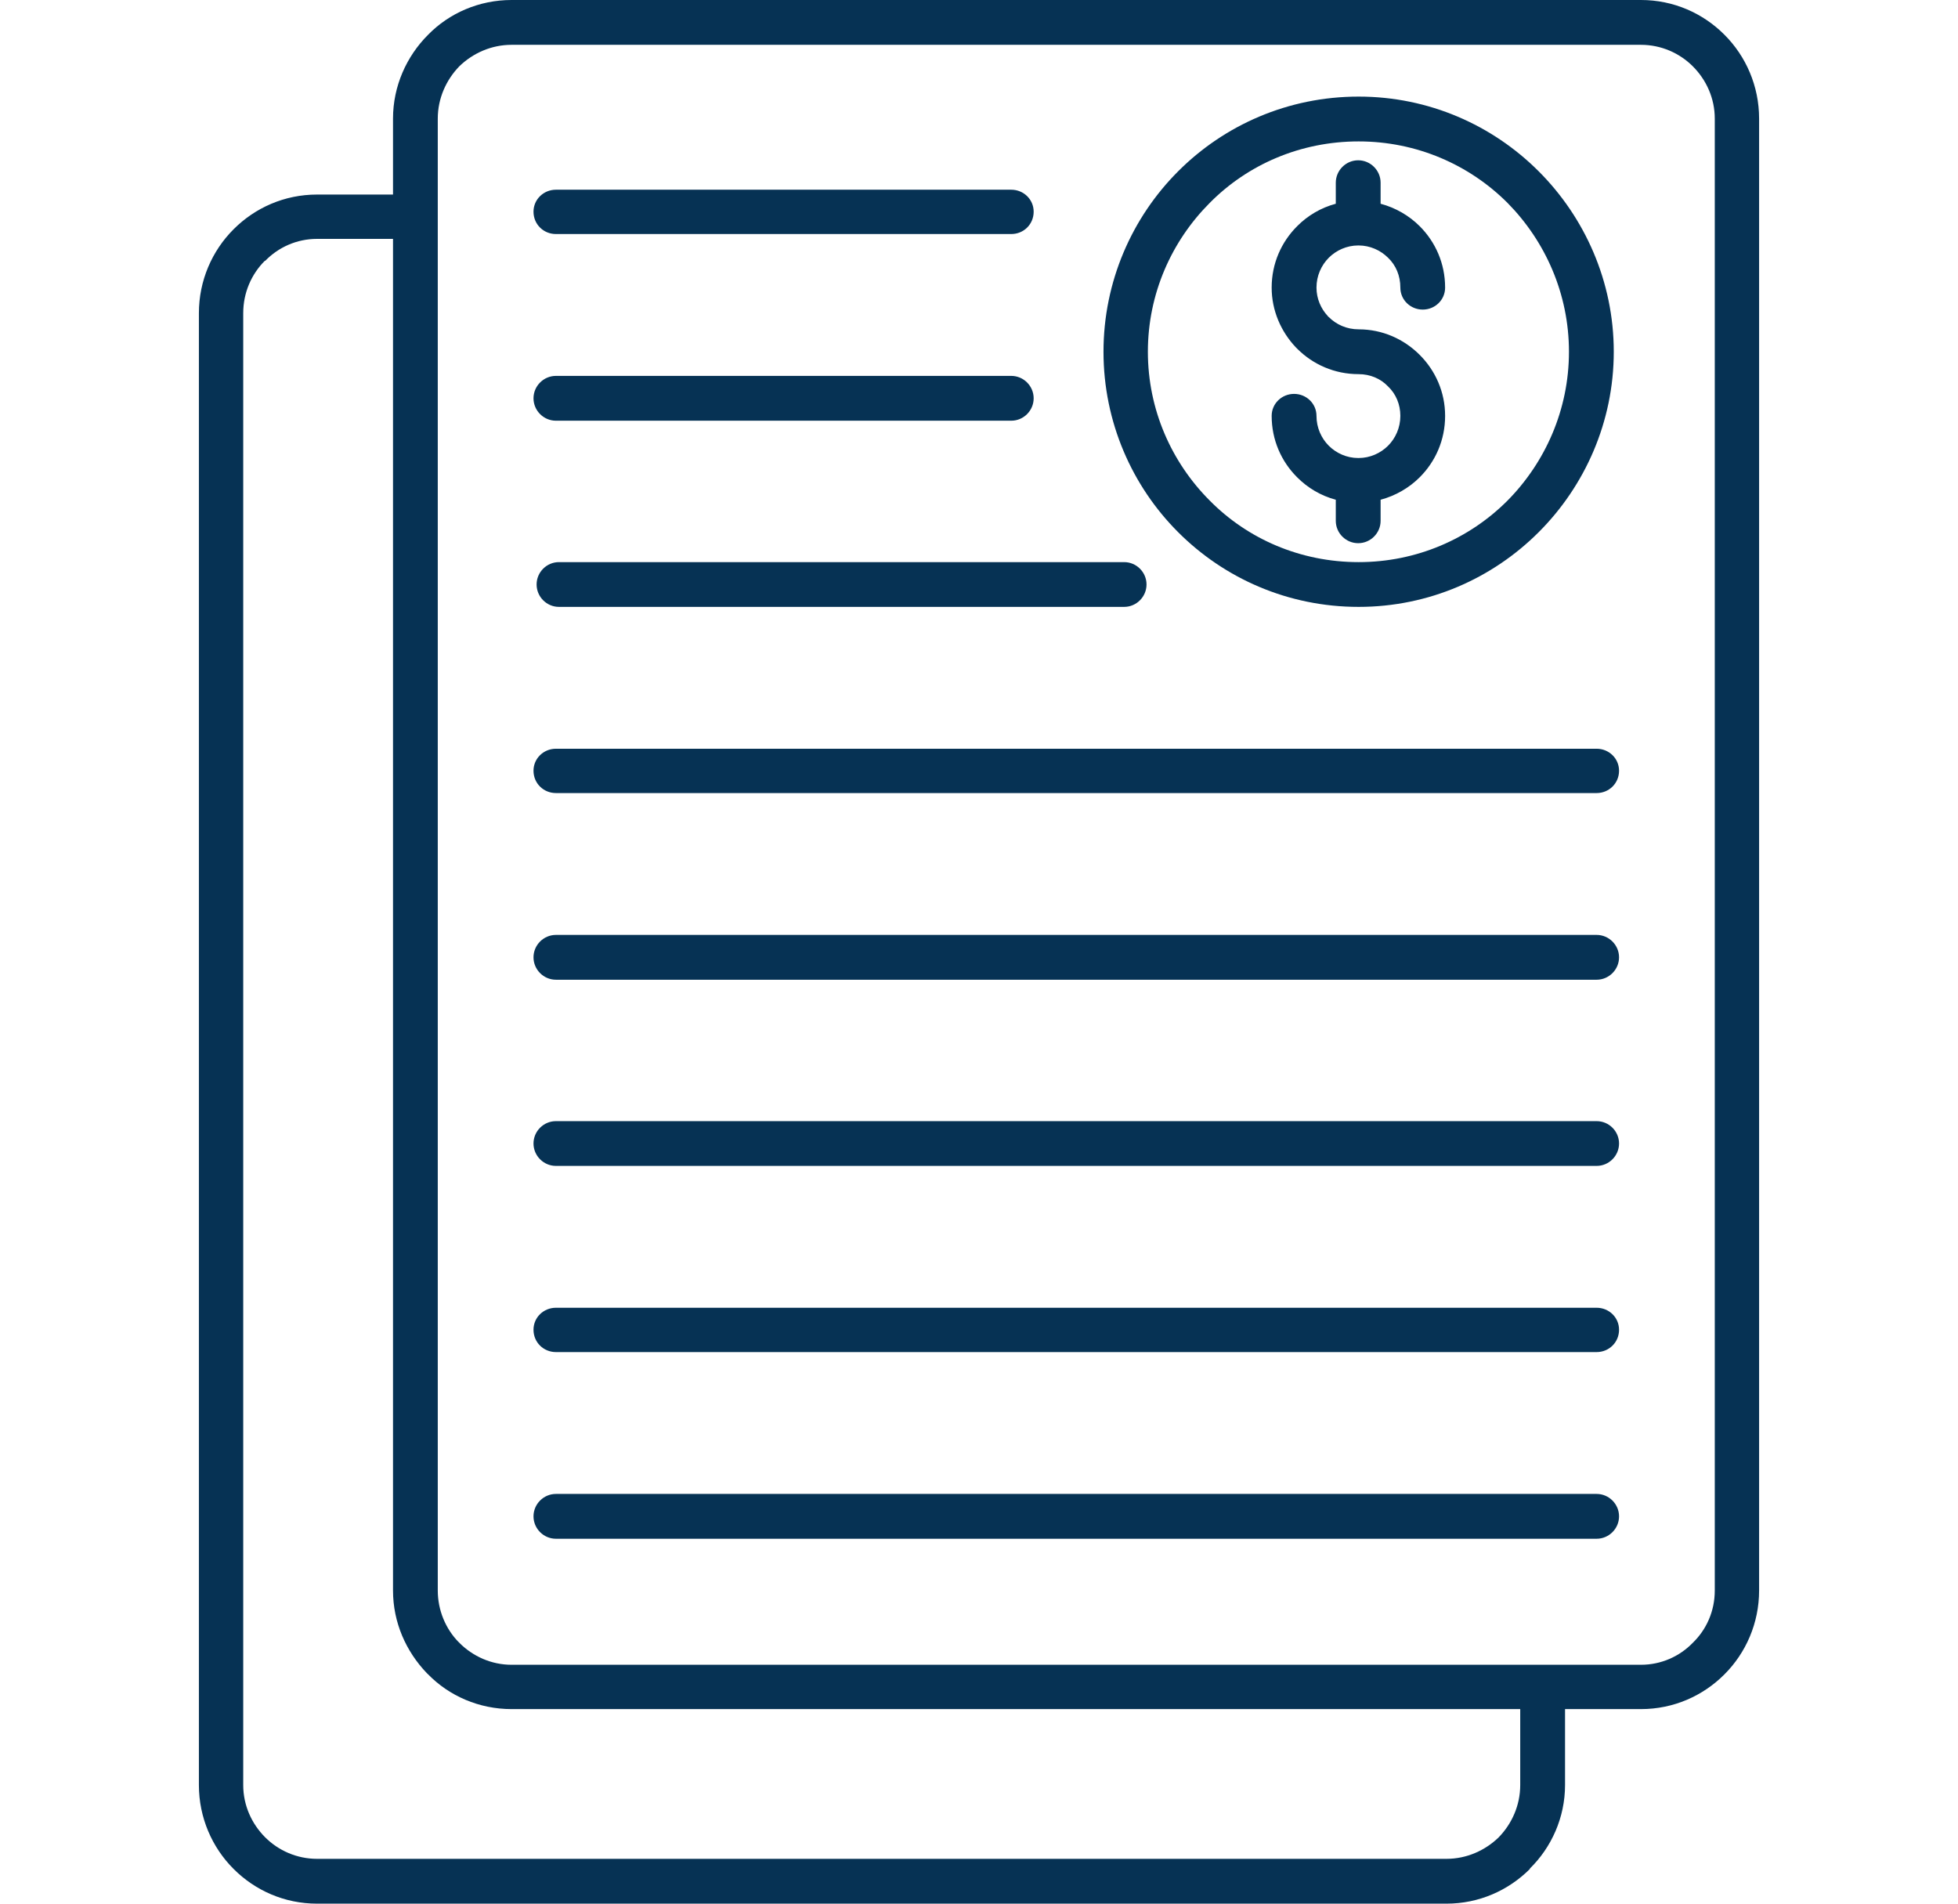 <svg width="36" height="35" viewBox="0 0 36 35" fill="none" xmlns="http://www.w3.org/2000/svg">
<path d="M28.775 31.423V32.82C28.775 33.417 28.524 33.967 28.129 34.354V34.362C27.733 34.758 27.192 35 26.595 35H5.829C5.231 35 4.69 34.758 4.295 34.362C3.899 33.967 3.657 33.417 3.657 32.82V5.757C3.657 5.159 3.899 4.61 4.295 4.215C4.69 3.819 5.231 3.577 5.829 3.577H7.226V2.18C7.226 1.582 7.476 1.033 7.872 0.638C8.259 0.242 8.808 0 9.406 0H30.171C30.769 0 31.31 0.242 31.705 0.638C32.101 1.033 32.343 1.582 32.343 2.18V29.243C32.343 29.841 32.101 30.39 31.705 30.785C31.31 31.181 30.769 31.423 30.171 31.423H28.775ZM10.221 4.303C9.995 4.303 9.809 4.126 9.809 3.892C9.809 3.666 9.995 3.488 10.221 3.488H18.593C18.82 3.488 19.005 3.666 19.005 3.892C19.005 4.126 18.82 4.303 18.593 4.303H10.221ZM10.221 7.735C9.995 7.735 9.809 7.549 9.809 7.323C9.809 7.097 9.995 6.911 10.221 6.911H18.593C18.82 6.911 19.005 7.097 19.005 7.323C19.005 7.549 18.82 7.735 18.593 7.735H10.221ZM23.381 7.646C23.381 7.42 23.567 7.242 23.793 7.242C24.019 7.242 24.205 7.42 24.205 7.646C24.205 7.864 24.294 8.058 24.431 8.195C24.568 8.332 24.762 8.421 24.972 8.421H24.98C25.19 8.421 25.384 8.332 25.521 8.195C25.658 8.058 25.747 7.864 25.747 7.646C25.747 7.436 25.666 7.242 25.521 7.105C25.384 6.96 25.19 6.879 24.98 6.879C24.536 6.879 24.14 6.701 23.85 6.411L23.825 6.386C23.551 6.096 23.381 5.708 23.381 5.288C23.381 4.844 23.559 4.449 23.85 4.158C24.043 3.964 24.286 3.819 24.56 3.746V3.359C24.56 3.133 24.746 2.947 24.972 2.947C25.198 2.947 25.384 3.133 25.384 3.359V3.746C25.658 3.819 25.908 3.964 26.102 4.158C26.393 4.449 26.57 4.844 26.57 5.288C26.57 5.514 26.385 5.692 26.159 5.692C25.933 5.692 25.747 5.514 25.747 5.288C25.747 5.07 25.666 4.877 25.521 4.739C25.384 4.602 25.19 4.513 24.98 4.513H24.972C24.762 4.513 24.568 4.602 24.431 4.739C24.294 4.877 24.205 5.07 24.205 5.288C24.205 5.49 24.286 5.676 24.415 5.813C24.415 5.821 24.423 5.821 24.431 5.829C24.568 5.967 24.762 6.055 24.98 6.055C25.416 6.055 25.811 6.233 26.102 6.524C26.393 6.814 26.57 7.21 26.57 7.646C26.57 8.09 26.393 8.486 26.102 8.776C25.908 8.97 25.658 9.115 25.384 9.188V9.576C25.384 9.802 25.198 9.987 24.972 9.987C24.746 9.987 24.56 9.802 24.56 9.576V9.188C24.286 9.115 24.043 8.97 23.85 8.776C23.559 8.486 23.381 8.09 23.381 7.646ZM24.98 1.776C26.272 1.776 27.442 2.301 28.29 3.149C29.138 3.997 29.671 5.175 29.671 6.467C29.671 7.759 29.138 8.938 28.29 9.785C27.442 10.633 26.272 11.158 24.98 11.158C23.68 11.158 22.509 10.633 21.662 9.785C20.814 8.938 20.289 7.759 20.289 6.467C20.289 5.175 20.814 3.997 21.662 3.149C22.509 2.301 23.68 1.776 24.98 1.776ZM27.717 3.73C27.015 3.028 26.046 2.6 24.98 2.6C23.906 2.6 22.937 3.028 22.243 3.73C21.541 4.433 21.105 5.401 21.105 6.467C21.105 7.533 21.541 8.502 22.243 9.204C22.937 9.907 23.906 10.335 24.98 10.335C26.046 10.335 27.015 9.907 27.717 9.204C28.411 8.502 28.847 7.533 28.847 6.467C28.847 5.401 28.411 4.433 27.717 3.73ZM10.277 11.158C10.051 11.158 9.866 10.972 9.866 10.746C9.866 10.52 10.051 10.335 10.277 10.335H20.669C20.895 10.335 21.08 10.52 21.08 10.746C21.08 10.972 20.895 11.158 20.669 11.158H10.277ZM10.221 14.581C9.995 14.581 9.809 14.404 9.809 14.17C9.809 13.944 9.995 13.766 10.221 13.766H29.356C29.582 13.766 29.768 13.944 29.768 14.17C29.768 14.404 29.582 14.581 29.356 14.581H10.221ZM10.221 18.013C9.995 18.013 9.809 17.827 9.809 17.601C9.809 17.375 9.995 17.189 10.221 17.189H29.356C29.582 17.189 29.768 17.375 29.768 17.601C29.768 17.827 29.582 18.013 29.356 18.013H10.221ZM10.221 21.436C9.995 21.436 9.809 21.25 9.809 21.024C9.809 20.798 9.995 20.613 10.221 20.613H29.356C29.582 20.613 29.768 20.798 29.768 21.024C29.768 21.25 29.582 21.436 29.356 21.436H10.221ZM10.221 24.859C9.995 24.859 9.809 24.682 9.809 24.448C9.809 24.221 9.995 24.044 10.221 24.044H29.356C29.582 24.044 29.768 24.221 29.768 24.448C29.768 24.682 29.582 24.859 29.356 24.859H10.221ZM10.221 28.291C9.995 28.291 9.809 28.105 9.809 27.879C9.809 27.653 9.995 27.467 10.221 27.467H29.356C29.582 27.467 29.768 27.653 29.768 27.879C29.768 28.105 29.582 28.291 29.356 28.291H10.221ZM7.226 4.392H5.829C5.457 4.392 5.118 4.546 4.876 4.796H4.868C4.626 5.038 4.472 5.377 4.472 5.757V32.82C4.472 33.191 4.626 33.531 4.876 33.781C5.118 34.023 5.457 34.176 5.829 34.176H26.595C26.966 34.176 27.305 34.023 27.555 33.781C27.798 33.531 27.951 33.191 27.951 32.82V31.423H9.406C8.808 31.423 8.259 31.181 7.872 30.785L7.847 30.761C7.468 30.366 7.226 29.833 7.226 29.243V4.392ZM30.171 0.824H9.406C9.034 0.824 8.695 0.977 8.445 1.219C8.203 1.469 8.049 1.809 8.049 2.18V29.243C8.049 29.607 8.194 29.946 8.429 30.188C8.437 30.196 8.445 30.196 8.445 30.204C8.695 30.454 9.034 30.608 9.406 30.608H30.171C30.543 30.608 30.882 30.454 31.124 30.204C31.374 29.962 31.528 29.623 31.528 29.243V2.18C31.528 1.809 31.374 1.469 31.124 1.219C30.882 0.977 30.543 0.824 30.171 0.824Z" fill="#063254"/>
</svg>
